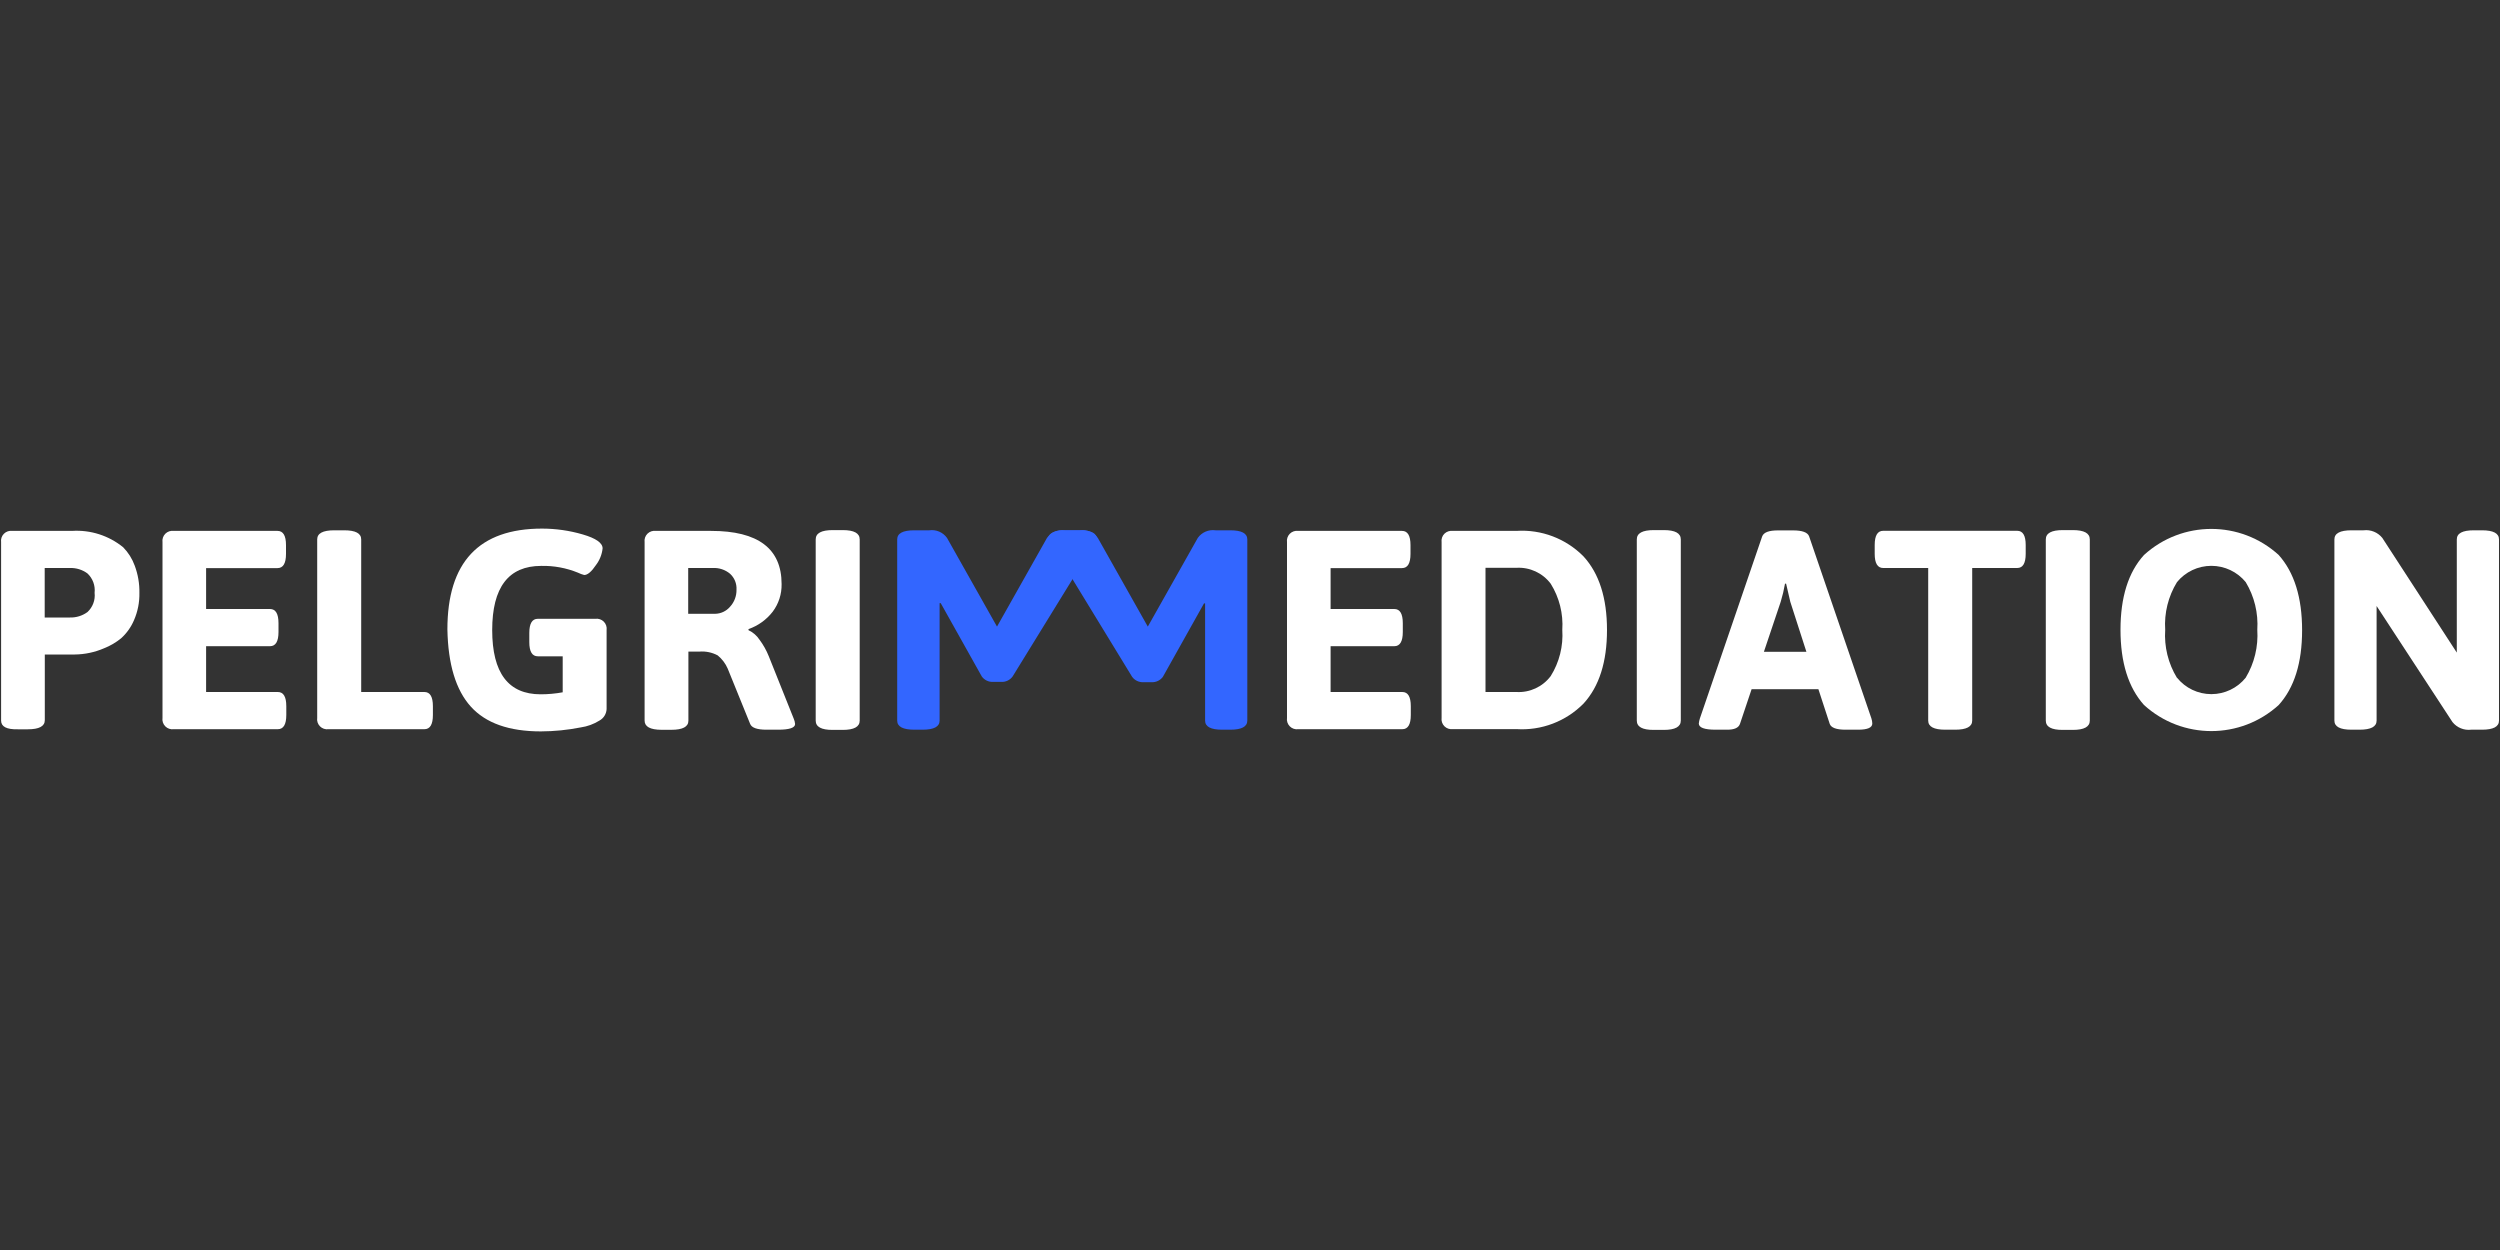 <?xml version="1.0" encoding="UTF-8"?>
<svg width="200px" height="100px" viewBox="0 0 200 100" version="1.1" xmlns="http://www.w3.org/2000/svg" xmlns:xlink="http://www.w3.org/1999/xlink">
    <rect x="0" y="0" width="200" height="100" fill="#333333" stroke="none"/>
    <!-- Generator: Sketch 42 (36781) - http://www.bohemiancoding.com/sketch -->
    <title>Artboard</title>
    <desc>Created with Sketch.</desc>
    <defs></defs>
    <g id="Page-1" stroke="none" stroke-width="1" fill="none" fill-rule="evenodd">
        <g id="Artboard" fill-rule="nonzero">
            <g id="logo_pelgrim-mediation-copy" transform="translate(0, 42)">
                <path d="M0.088,15.648 L0.088,1.376 C0.053,1.127 0.137,0.876 0.314,0.698 C0.492,0.521 0.743,0.437 0.992,0.472 L5.752,0.472 C7.237,0.376 8.703,0.845 9.856,1.784 C10.264,2.201 10.577,2.7 10.776,3.248 C11.038,3.946 11.166,4.687 11.152,5.432 C11.167,6.183 11.02,6.928 10.72,7.616 C10.486,8.168 10.133,8.662 9.688,9.064 C9.276,9.4 8.815,9.67 8.32,9.864 C7.582,10.183 6.788,10.351 5.984,10.36 L3.584,10.36 L3.584,15.616 C3.584,16.101 3.131,16.344 2.224,16.344 L1.424,16.344 C0.533,16.365 0.088,16.133 0.088,15.648 Z M3.576,7.4 L5.6,7.4 C6.099,7.413 6.588,7.262 6.992,6.968 C7.421,6.576 7.635,6.001 7.568,5.424 C7.633,4.845 7.419,4.269 6.992,3.872 C6.59,3.576 6.099,3.424 5.6,3.44 L3.576,3.44 L3.576,7.4 Z" id="Shape" fill="#FFFFFF"></path>
                <path d="M13,15.424 L13,1.376 C12.965,1.127 13.049,0.876 13.226,0.698 C13.404,0.521 13.655,0.437 13.904,0.472 L22.2,0.472 C22.653,0.472 22.88,0.851 22.88,1.608 L22.88,2.312 C22.88,3.069 22.653,3.448 22.2,3.448 L16.488,3.448 L16.488,6.72 L21.6,6.72 C22.053,6.72 22.28,7.099 22.28,7.856 L22.28,8.56 C22.28,9.317 22.053,9.696 21.6,9.696 L16.488,9.696 L16.488,13.36 L22.224,13.36 C22.677,13.36 22.904,13.739 22.904,14.496 L22.904,15.2 C22.904,15.957 22.677,16.336 22.224,16.336 L13.904,16.336 C13.654,16.372 13.401,16.287 13.223,16.107 C13.045,15.928 12.962,15.674 13,15.424 L13,15.424 Z" id="Shape" fill="#FFFFFF"></path>
                <path d="M25.376,15.424 L25.376,1.152 C25.376,0.667 25.829,0.424 26.736,0.424 L27.536,0.424 C28.443,0.424 28.896,0.667 28.896,1.152 L28.896,13.36 L33.952,13.36 C34.405,13.36 34.632,13.739 34.632,14.496 L34.632,15.2 C34.632,15.957 34.405,16.336 33.952,16.336 L26.28,16.336 C26.03,16.372 25.777,16.287 25.599,16.107 C25.421,15.928 25.338,15.674 25.376,15.424 L25.376,15.424 Z" id="Shape" fill="#FFFFFF"></path>
                <path d="M35.792,8.352 C35.792,2.976 38.315,0.288 43.36,0.288 C44.459,0.288 45.553,0.444 46.608,0.752 C47.675,1.061 48.208,1.435 48.208,1.872 C48.157,2.355 47.974,2.814 47.68,3.2 C47.323,3.733 47.008,4 46.736,4 C46.565,3.956 46.399,3.894 46.24,3.816 C45.307,3.434 44.304,3.249 43.296,3.272 C40.683,3.272 39.376,4.984 39.376,8.408 C39.376,11.832 40.667,13.544 43.248,13.544 C43.841,13.545 44.433,13.491 45.016,13.384 L45.016,10.504 L43.024,10.504 C42.571,10.504 42.344,10.125 42.344,9.368 L42.344,8.64 C42.344,7.883 42.571,7.504 43.024,7.504 L47.624,7.504 C47.873,7.469 48.124,7.553 48.302,7.73 C48.479,7.908 48.563,8.159 48.528,8.408 L48.528,14.72 C48.513,15.109 48.294,15.462 47.952,15.648 C47.499,15.931 46.992,16.116 46.464,16.192 C45.41,16.4 44.338,16.508 43.264,16.512 C40.725,16.512 38.859,15.851 37.664,14.528 C36.469,13.205 35.845,11.147 35.792,8.352 Z" id="Shape" fill="#FFFFFF"></path>
                <path d="M51.568,15.648 L51.568,1.376 C51.533,1.127 51.617,0.876 51.794,0.698 C51.972,0.521 52.223,0.437 52.472,0.472 L56.888,0.472 C60.648,0.472 62.528,1.891 62.528,4.728 C62.544,5.523 62.294,6.3 61.816,6.936 C61.319,7.578 60.646,8.061 59.88,8.328 L59.88,8.416 C60.238,8.583 60.543,8.846 60.76,9.176 C61.065,9.584 61.315,10.031 61.504,10.504 L63.496,15.488 C63.556,15.625 63.594,15.771 63.608,15.92 C63.608,16.224 63.155,16.376 62.248,16.376 L61.32,16.376 C60.563,16.376 60.125,16.219 60.008,15.904 L58.216,11.488 C58.037,11.078 57.763,10.716 57.416,10.432 C56.967,10.192 56.459,10.087 55.952,10.128 L55.072,10.128 L55.072,15.656 C55.072,16.141 54.619,16.384 53.712,16.384 L52.912,16.384 C52.016,16.379 51.568,16.133 51.568,15.648 Z M55.056,7.104 L57.208,7.104 C57.667,7.097 58.101,6.893 58.4,6.544 C58.744,6.173 58.931,5.682 58.92,5.176 C58.949,4.697 58.761,4.23 58.408,3.904 C58.02,3.578 57.522,3.412 57.016,3.44 L55.056,3.44 L55.056,7.104 Z" id="Shape" fill="#FFFFFF"></path>
                <path d="M65.256,15.648 L65.256,1.152 C65.256,0.656 65.709,0.408 66.616,0.408 L67.416,0.408 C68.323,0.408 68.776,0.656 68.776,1.152 L68.776,15.648 C68.776,16.144 68.323,16.392 67.416,16.392 L66.616,16.392 C65.709,16.397 65.256,16.149 65.256,15.648 Z" id="Shape" fill="#FFFFFF"></path>
                <path d="M71.776,15.648 L71.776,1.152 C71.776,0.667 72.229,0.424 73.136,0.424 L74.336,0.424 C74.887,0.344 75.436,0.579 75.76,1.032 L79.76,8.128 L83.76,1.032 C84.084,0.579 84.633,0.344 85.184,0.424 L86.4,0.424 C87.307,0.424 87.76,0.667 87.76,1.152 L81.008,12.12 C80.799,12.407 80.459,12.569 80.104,12.552 L79.448,12.552 C79.093,12.569 78.753,12.407 78.544,12.12 L75.256,6.248 L75.168,6.248 L75.168,15.648 C75.168,16.133 74.715,16.376 73.808,16.376 L73.152,16.376 C72.235,16.376 71.776,16.133 71.776,15.648 Z" id="Shape" fill="#3366FF"></path>
                <path d="M83.856,1.152 C83.856,0.667 84.309,0.424 85.216,0.424 L86.4,0.424 C86.951,0.344 87.5,0.579 87.824,1.032 L91.824,8.128 L95.824,1.032 C96.148,0.579 96.697,0.344 97.248,0.424 L98.424,0.424 C99.331,0.424 99.784,0.667 99.784,1.152 L99.784,15.648 C99.784,16.133 99.331,16.376 98.424,16.376 L97.768,16.376 C96.861,16.376 96.408,16.133 96.408,15.648 L96.408,6.272 L96.32,6.272 L93.032,12.144 C92.823,12.431 92.483,12.593 92.128,12.576 L91.472,12.576 C91.117,12.593 90.777,12.431 90.568,12.144 L83.856,1.152 Z" id="Shape" fill="#3366FF"></path>
                <path d="M102.96,15.424 L102.96,1.376 C102.925,1.127 103.009,0.876 103.186,0.698 C103.364,0.521 103.615,0.437 103.864,0.472 L112.16,0.472 C112.613,0.472 112.84,0.851 112.84,1.608 L112.84,2.312 C112.84,3.069 112.613,3.448 112.16,3.448 L106.448,3.448 L106.448,6.72 L111.544,6.72 C111.997,6.72 112.224,7.099 112.224,7.856 L112.224,8.56 C112.224,9.317 111.997,9.696 111.544,9.696 L106.448,9.696 L106.448,13.36 L112.184,13.36 C112.637,13.36 112.864,13.739 112.864,14.496 L112.864,15.2 C112.864,15.957 112.637,16.336 112.184,16.336 L103.864,16.336 C103.614,16.372 103.361,16.287 103.183,16.107 C103.005,15.928 102.922,15.674 102.96,15.424 L102.96,15.424 Z" id="Shape" fill="#FFFFFF"></path>
                <path d="M115.328,15.424 L115.328,1.376 C115.293,1.127 115.377,0.876 115.554,0.698 C115.732,0.521 115.983,0.437 116.232,0.472 L121.304,0.472 C123.311,0.339 125.277,1.086 126.688,2.52 C127.936,3.885 128.56,5.845 128.56,8.4 C128.56,10.955 127.936,12.915 126.688,14.28 C125.277,15.714 123.311,16.461 121.304,16.328 L116.232,16.328 C115.983,16.363 115.732,16.279 115.554,16.102 C115.377,15.924 115.293,15.673 115.328,15.424 Z M118.84,13.36 L121.312,13.36 C122.382,13.422 123.412,12.945 124.056,12.088 C124.746,10.984 125.07,9.691 124.984,8.392 C125.07,7.093 124.746,5.8 124.056,4.696 C123.412,3.839 122.382,3.362 121.312,3.424 L118.84,3.424 L118.84,13.36 Z" id="Shape" fill="#FFFFFF"></path>
                <path d="M130.944,15.648 L130.944,1.152 C130.944,0.656 131.397,0.408 132.304,0.408 L133.104,0.408 C134.011,0.408 134.464,0.656 134.464,1.152 L134.464,15.648 C134.464,16.144 134.011,16.392 133.104,16.392 L132.304,16.392 C131.397,16.397 130.944,16.149 130.944,15.648 Z" id="Shape" fill="#FFFFFF"></path>
                <path d="M135.904,15.88 C135.919,15.741 135.949,15.605 135.992,15.472 L140.976,0.904 C141.099,0.584 141.528,0.427 142.264,0.432 L143.44,0.432 C144.181,0.432 144.611,0.589 144.728,0.904 L149.712,15.472 C149.756,15.604 149.78,15.741 149.784,15.88 C149.784,16.211 149.405,16.376 148.648,16.376 L147.648,16.376 C146.907,16.376 146.483,16.219 146.376,15.904 L145.472,13.136 L140.128,13.136 L139.2,15.904 C139.093,16.224 138.747,16.381 138.16,16.376 L137.256,16.376 C136.355,16.376 135.904,16.211 135.904,15.88 Z M141.112,10.144 L144.512,10.144 L143.224,6.144 L142.888,4.696 L142.8,4.696 C142.716,5.185 142.601,5.669 142.456,6.144 L141.112,10.144 Z" id="Shape" fill="#FFFFFF"></path>
                <path d="M154.256,15.648 L154.256,3.44 L150.656,3.44 C150.203,3.44 149.976,3.061 149.976,2.304 L149.976,1.6 C149.976,0.843 150.203,0.464 150.656,0.464 L161.376,0.464 C161.829,0.464 162.056,0.843 162.056,1.6 L162.056,2.304 C162.056,3.061 161.829,3.44 161.376,3.44 L157.776,3.44 L157.776,15.648 C157.776,16.133 157.323,16.376 156.416,16.376 L155.616,16.376 C154.709,16.376 154.256,16.133 154.256,15.648 Z" id="Shape" fill="#FFFFFF"></path>
                <path d="M163.664,15.648 L163.664,1.152 C163.664,0.656 164.117,0.408 165.024,0.408 L165.824,0.408 C166.731,0.408 167.184,0.656 167.184,1.152 L167.184,15.648 C167.184,16.144 166.731,16.392 165.824,16.392 L165.024,16.392 C164.117,16.397 163.664,16.149 163.664,15.648 Z" id="Shape" fill="#FFFFFF"></path>
                <path d="M171.52,14.4 C170.267,13.003 169.64,10.997 169.64,8.384 C169.64,5.771 170.267,3.776 171.52,2.4 C174.573,-0.382 179.243,-0.382 182.296,2.4 C183.544,3.797 184.168,5.803 184.168,8.416 C184.168,11.029 183.544,13.024 182.296,14.4 C179.243,17.182 174.573,17.182 171.52,14.4 Z M174.16,12.216 C174.83,13.048 175.84,13.531 176.908,13.531 C177.976,13.531 178.986,13.048 179.656,12.216 C180.348,11.063 180.672,9.726 180.584,8.384 C180.672,7.047 180.348,5.715 179.656,4.568 C178.981,3.744 177.973,3.267 176.908,3.267 C175.843,3.267 174.835,3.744 174.16,4.568 C173.458,5.712 173.128,7.045 173.216,8.384 C173.125,9.733 173.455,11.078 174.16,12.232 L174.16,12.216 Z" id="Shape" fill="#FFFFFF"></path>
                <path d="M186.752,15.648 L186.752,1.152 C186.752,0.667 187.205,0.424 188.112,0.424 L189.088,0.424 C189.658,0.355 190.224,0.585 190.584,1.032 L196.544,10.208 L196.544,1.152 C196.544,0.667 196.997,0.424 197.904,0.424 L198.56,0.424 C199.467,0.424 199.92,0.667 199.92,1.152 L199.92,15.648 C199.92,16.133 199.467,16.376 198.56,16.376 L197.696,16.376 C197.126,16.445 196.56,16.215 196.2,15.768 L190.128,6.48 L190.128,15.648 C190.128,16.133 189.675,16.376 188.768,16.376 L188.112,16.376 C187.205,16.376 186.752,16.133 186.752,15.648 Z" id="Shape" fill="#FFFFFF"></path>
            </g>
        </g>
    </g>
</svg>